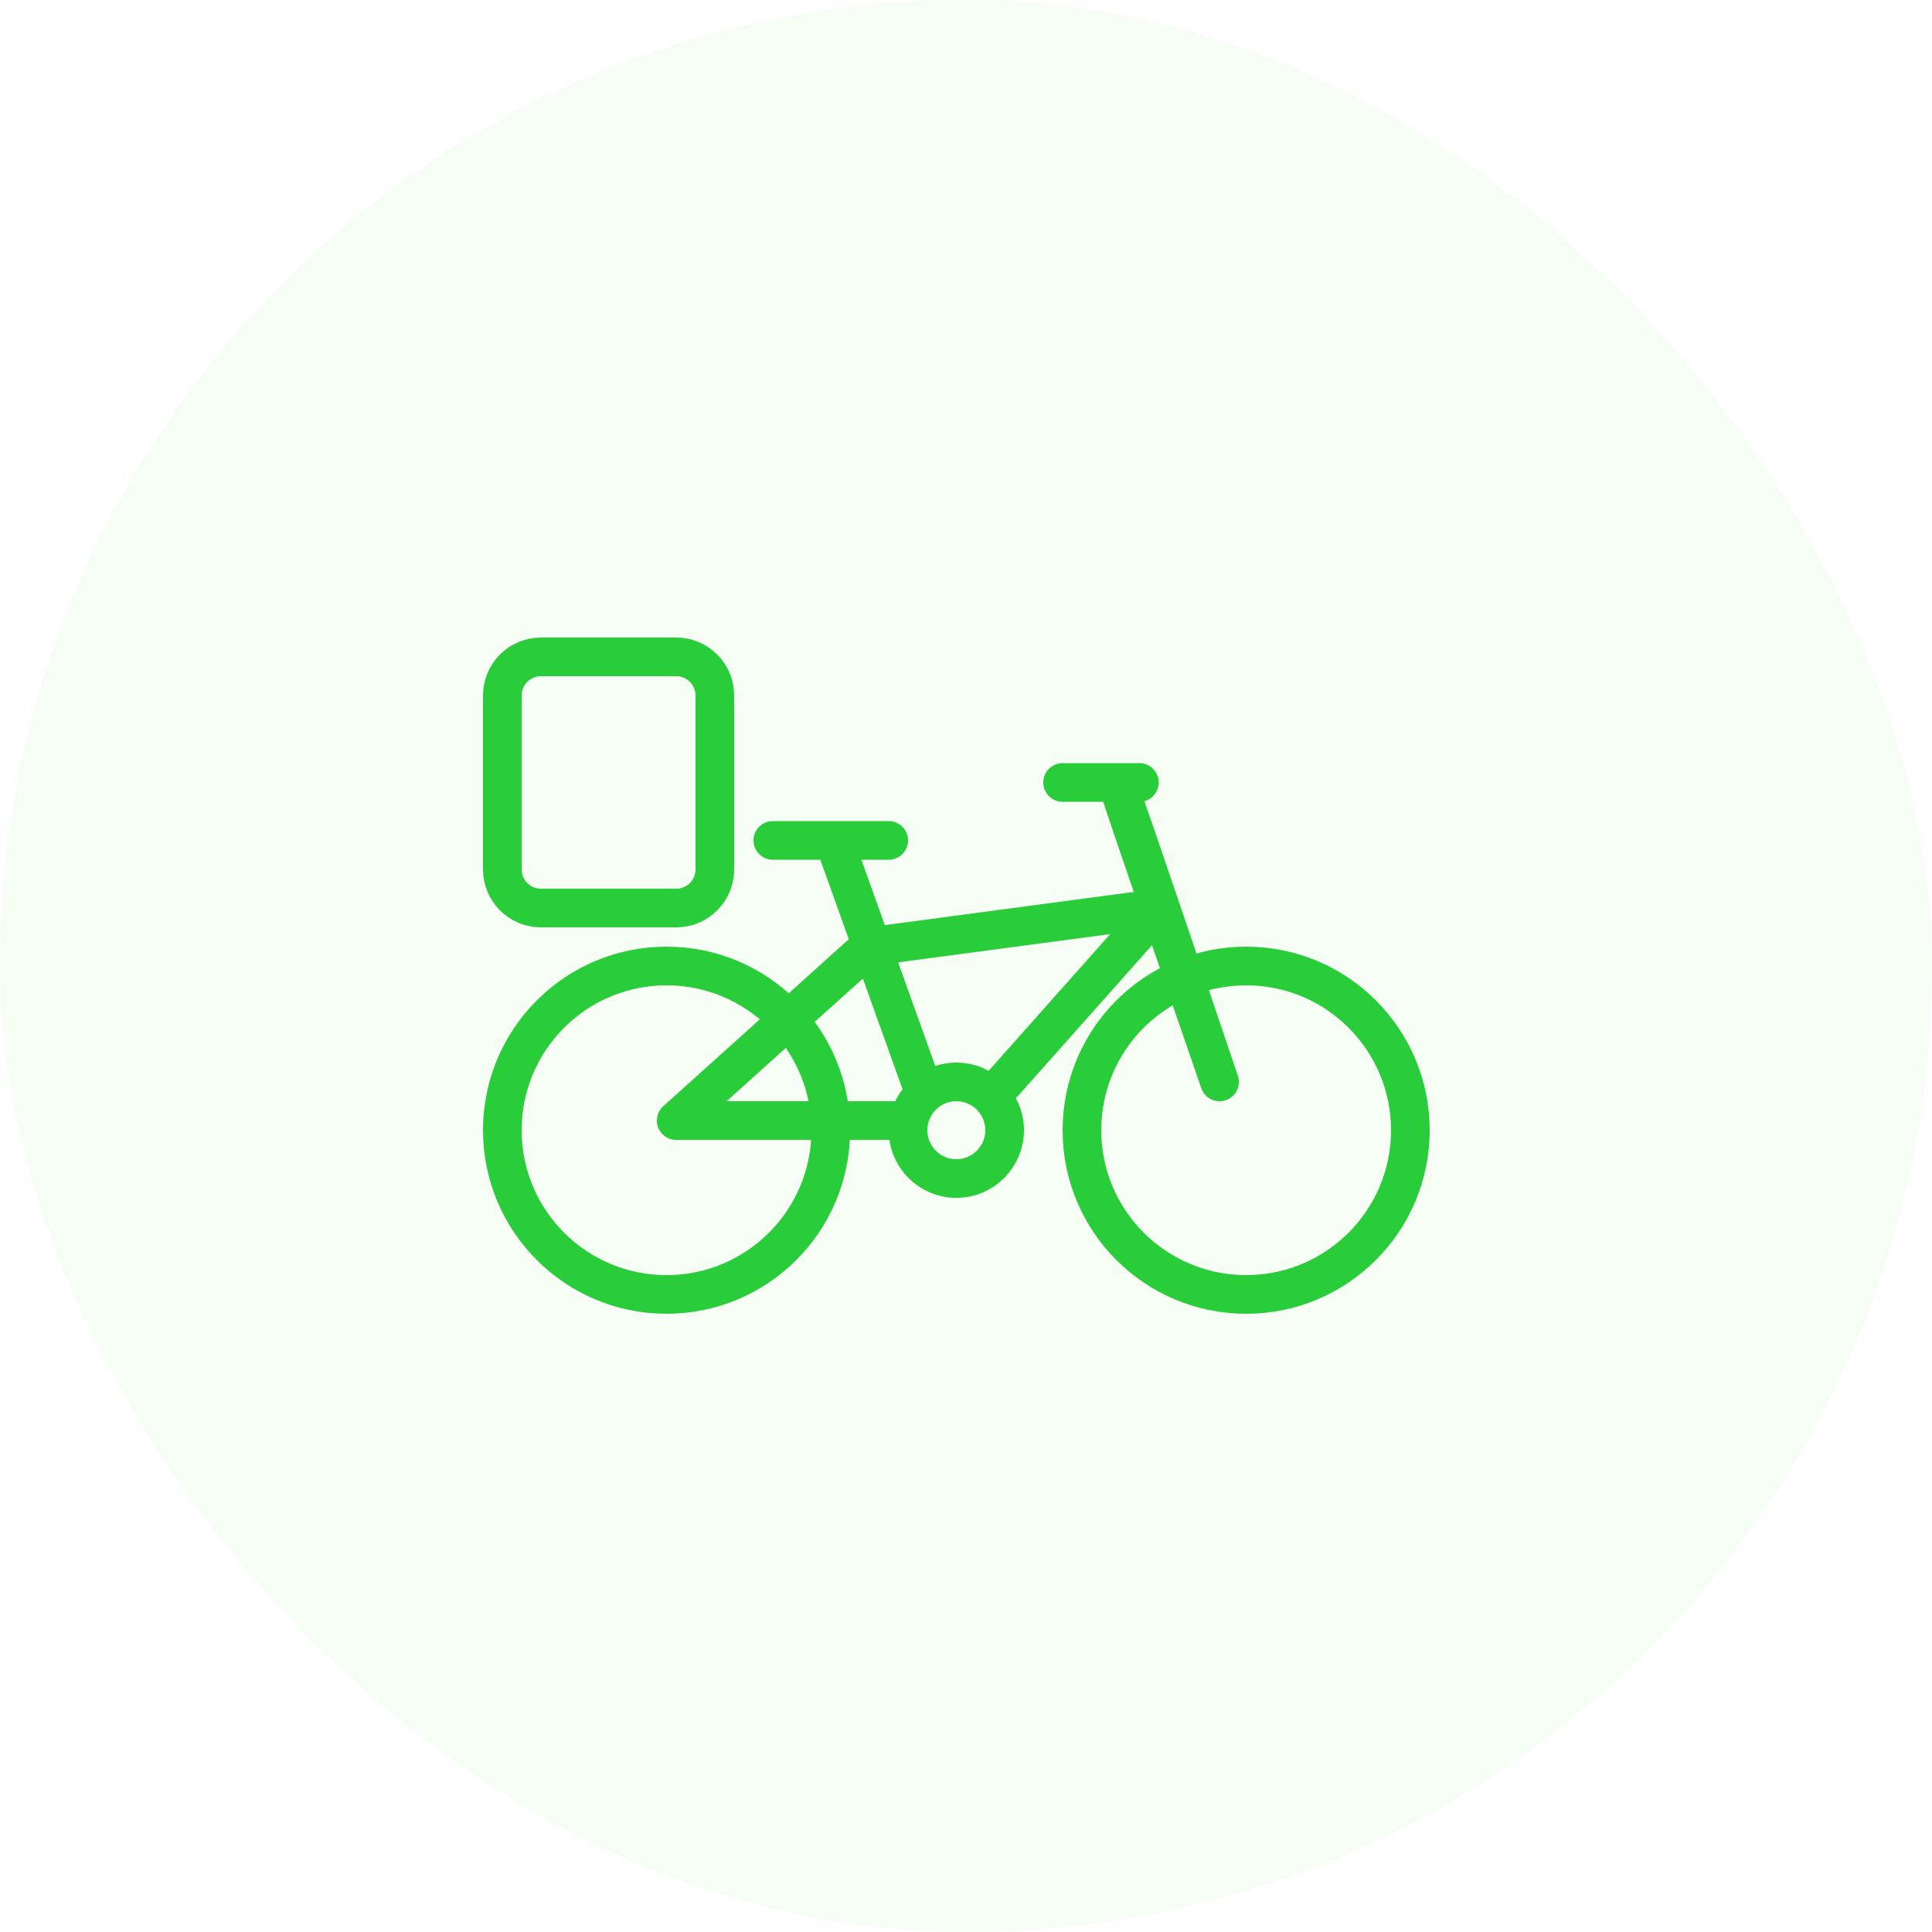 <svg width="100" height="100" viewBox="0 0 100 100" fill="none" xmlns="http://www.w3.org/2000/svg">
<rect opacity="0.05" width="100" height="100" rx="50" fill="#29CC39"/>
<path d="M34.5 67C39.194 67 43 63.194 43 58.5C43 53.806 39.194 50 34.5 50C29.806 50 26 53.806 26 58.5C26 63.194 29.806 67 34.5 67Z" stroke="#29CC39" stroke-width="2"/>
<path d="M64.5 67C69.194 67 73 63.194 73 58.5C73 53.806 69.194 50 64.5 50C59.806 50 56 53.806 56 58.5C56 63.194 59.806 67 64.5 67Z" stroke="#29CC39" stroke-width="2"/>
<path d="M47 58H35L45 49L60 47L52 56" stroke="#29CC39" stroke-width="2" stroke-linecap="round" stroke-linejoin="round"/>
<path d="M49.5 61C50.881 61 52 59.881 52 58.5C52 57.119 50.881 56 49.5 56C48.119 56 47 57.119 47 58.5C47 59.881 48.119 61 49.5 61Z" stroke="#29CC39" stroke-width="2" stroke-linecap="round" stroke-linejoin="round"/>
<path d="M58 41C58 41.173 63.124 56 63.124 56C63.124 56 58 40.827 58 41Z" stroke="#29CC39" stroke-width="2" stroke-linecap="round" stroke-linejoin="round"/>
<path d="M58.974 40.5H55" stroke="#29CC39" stroke-width="2" stroke-linecap="round" stroke-linejoin="round"/>
<path d="M43 43.04L48 57" stroke="#29CC39" stroke-width="2"/>
<path d="M46 43.5H40" stroke="#29CC39" stroke-width="2" stroke-linecap="round" stroke-linejoin="round"/>
<path d="M26 36C26 34.895 26.895 34 28 34H35C36.105 34 37 34.895 37 36V45C37 46.105 36.105 47 35 47H28C26.895 47 26 46.105 26 45V36Z" stroke="#29CC39" stroke-width="2" stroke-linecap="round" stroke-linejoin="round"/>
</svg>
